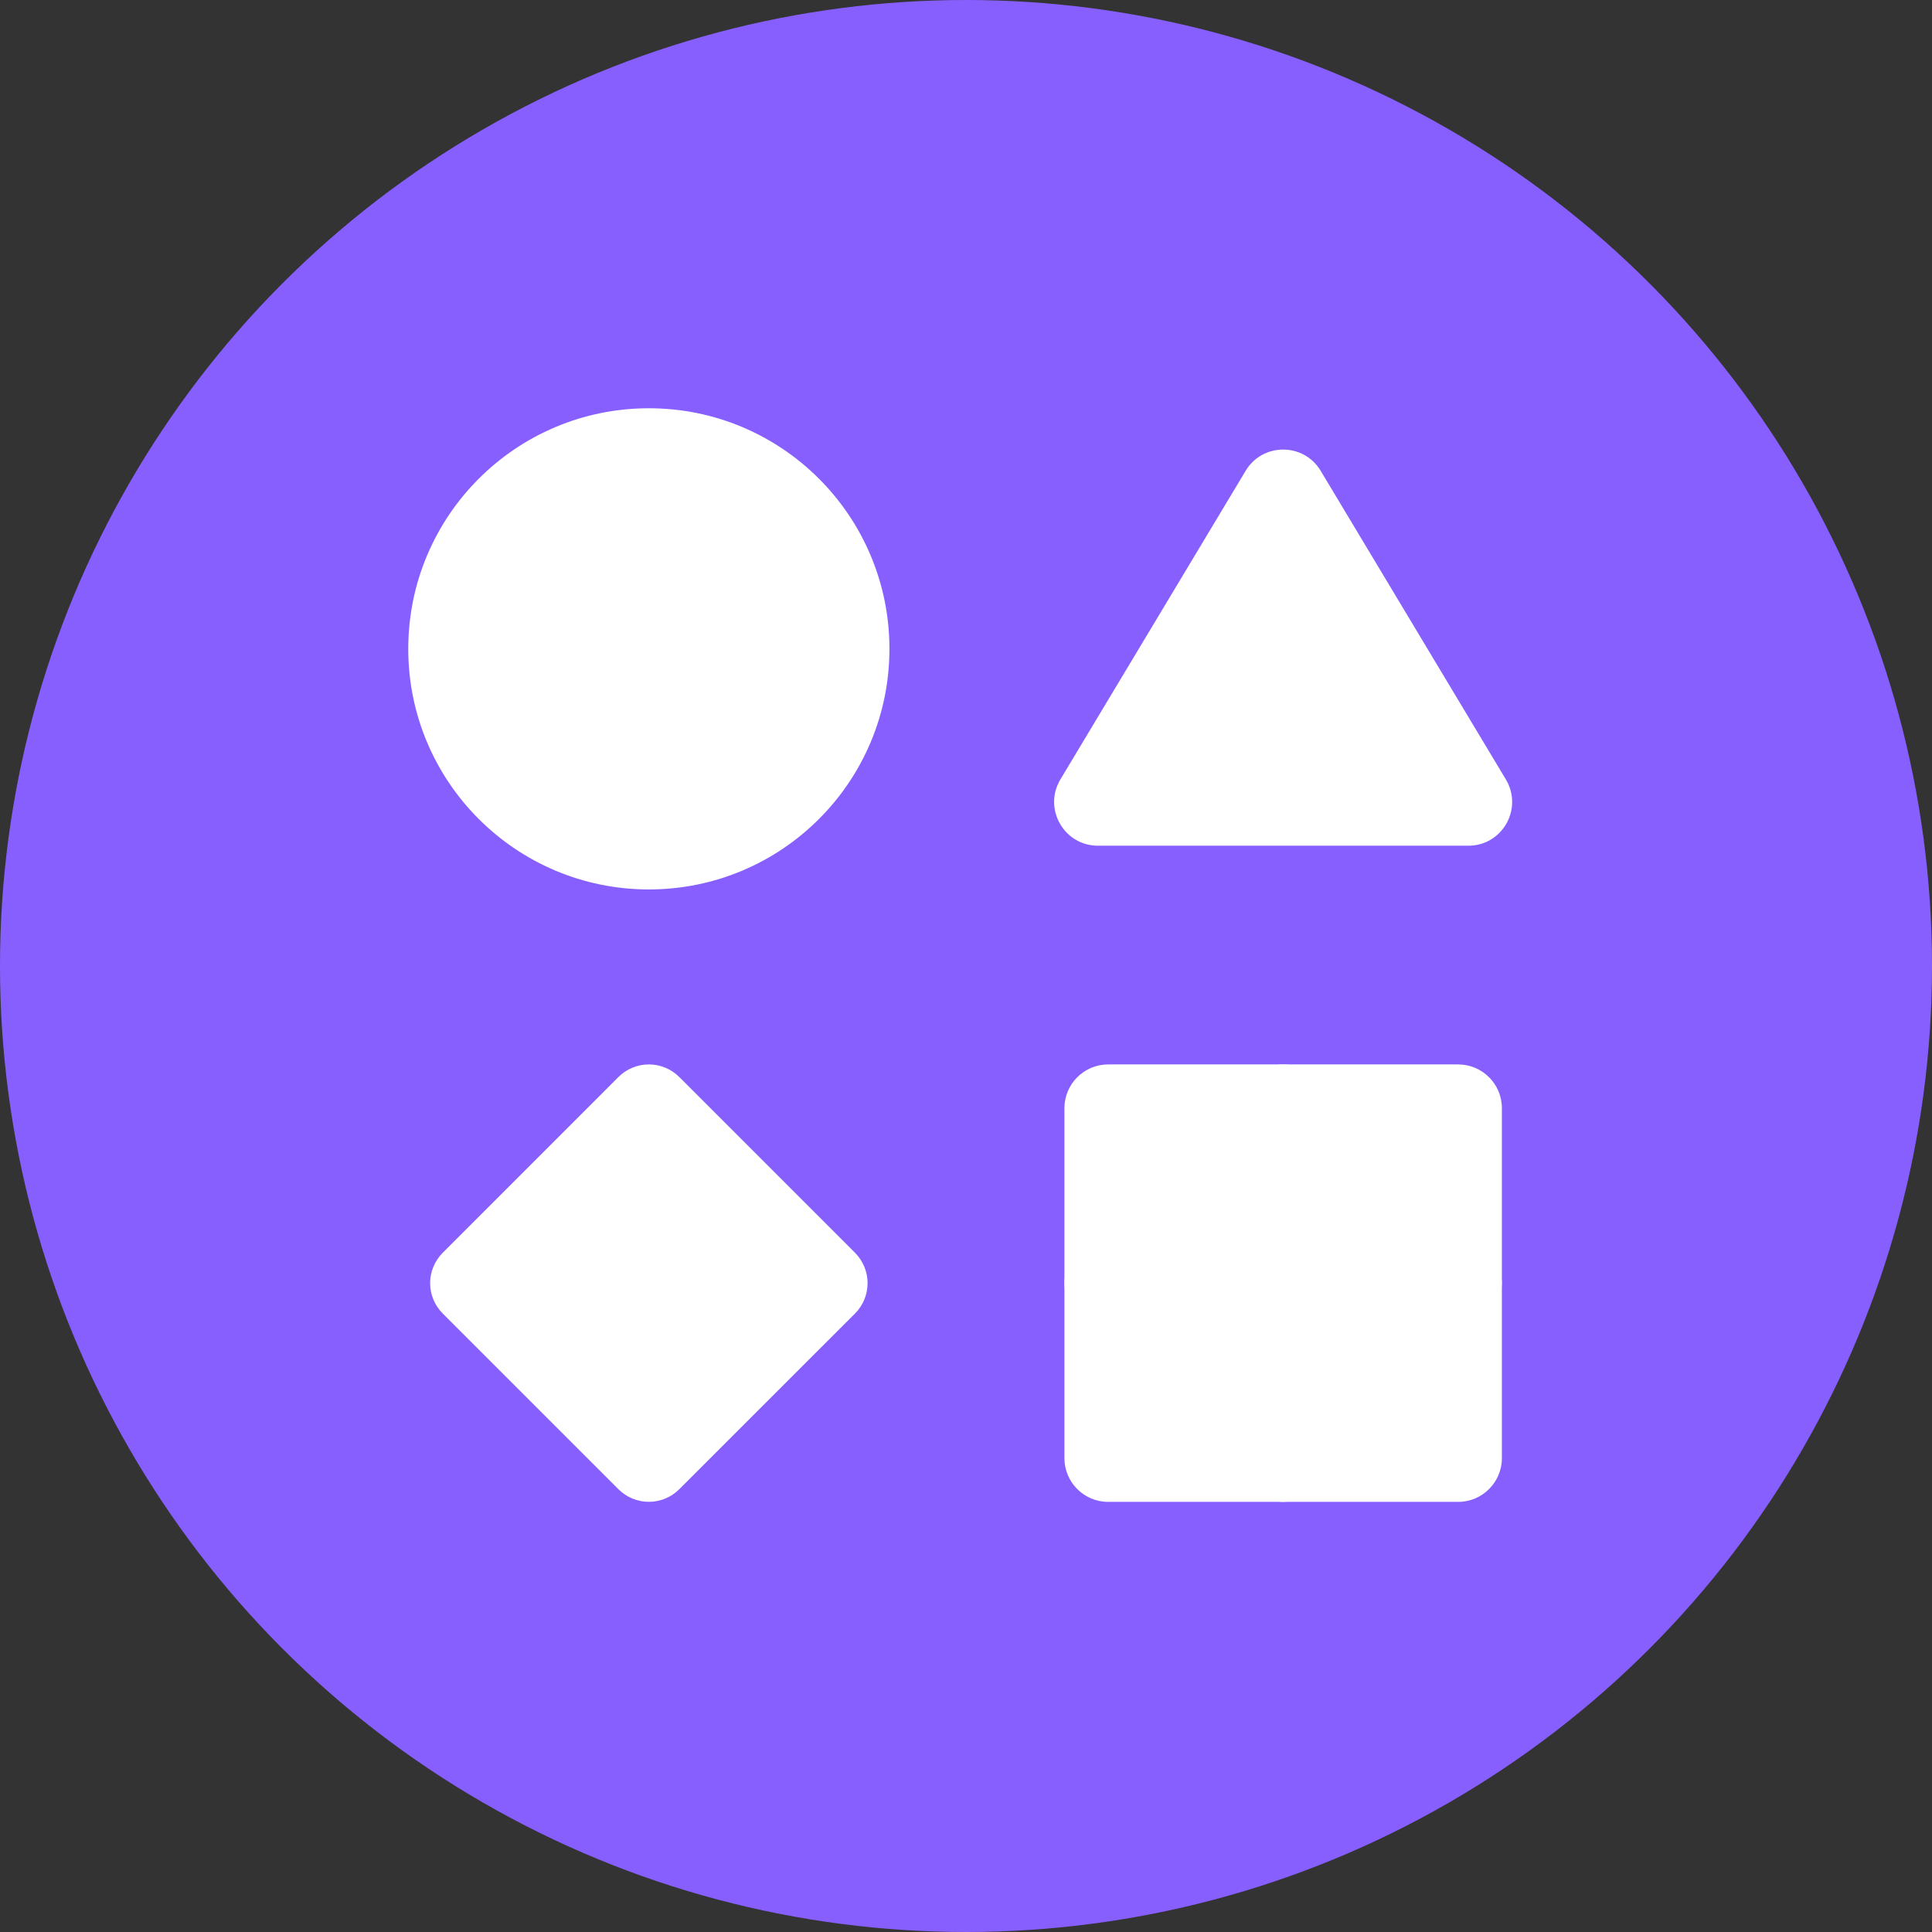 <svg width="35" height="35" viewBox="0 0 35 35" fill="none" xmlns="http://www.w3.org/2000/svg">
<rect x="0" y="0" width="35" height="35" fill="#333333" stroke="none"/>
<circle cx="17.5" cy="17.5" r="17.5" fill="#885FFF"/>
<g clip-path="url(#clip0_7_2491)">
<path d="M11.755 16.113C14.162 16.113 16.113 14.162 16.113 11.755C16.113 9.347 14.162 7.396 11.755 7.396C9.348 7.396 7.396 9.347 7.396 11.755C7.396 14.162 9.348 16.113 11.755 16.113Z" fill="white"/>
</g>
<path d="M22.566 8.529C22.874 8.016 23.617 8.016 23.925 8.529L27.28 14.12C27.597 14.649 27.217 15.321 26.601 15.321H19.89C19.274 15.321 18.894 14.649 19.21 14.12L22.566 8.529Z" fill="white"/>
<g clip-path="url(#clip1_7_2491)">
<path d="M26.415 19.283H20.076C19.638 19.283 19.283 19.638 19.283 20.076V26.415C19.283 26.853 19.638 27.208 20.076 27.208H26.415C26.853 27.208 27.208 26.853 27.208 26.415V20.076C27.208 19.638 26.853 19.283 26.415 19.283Z" fill="white"/>
<path d="M22.695 19.511C22.84 19.365 23.039 19.283 23.245 19.283C23.452 19.283 23.65 19.365 23.796 19.511L26.979 22.695C27.125 22.841 27.207 23.039 27.207 23.245C27.207 23.452 27.125 23.65 26.979 23.796L23.796 26.979C23.65 27.125 23.452 27.207 23.245 27.207C23.039 27.207 22.84 27.125 22.695 26.979L19.511 23.796C19.365 23.65 19.283 23.452 19.283 23.245C19.283 23.039 19.365 22.841 19.511 22.695L22.695 19.511Z" fill="white"/>
</g>
<path d="M11.204 19.511C11.35 19.365 11.548 19.283 11.755 19.283C11.961 19.283 12.159 19.365 12.305 19.511L15.489 22.695C15.635 22.841 15.717 23.039 15.717 23.245C15.717 23.452 15.635 23.65 15.489 23.796L12.305 26.979C12.159 27.125 11.961 27.207 11.755 27.207C11.548 27.207 11.35 27.125 11.204 26.979L8.021 23.796C7.875 23.65 7.792 23.452 7.792 23.245C7.792 23.039 7.875 22.841 8.021 22.695L11.204 19.511Z" fill="white"/>
<defs>
<clipPath id="clip0_7_2491">
<rect width="9.509" height="9.509" fill="white" transform="translate(7 7)"/>
</clipPath>
<clipPath id="clip1_7_2491">
<rect width="9.509" height="9.509" fill="white" transform="translate(18.491 18.491)"/>
</clipPath>
</defs>
</svg>
